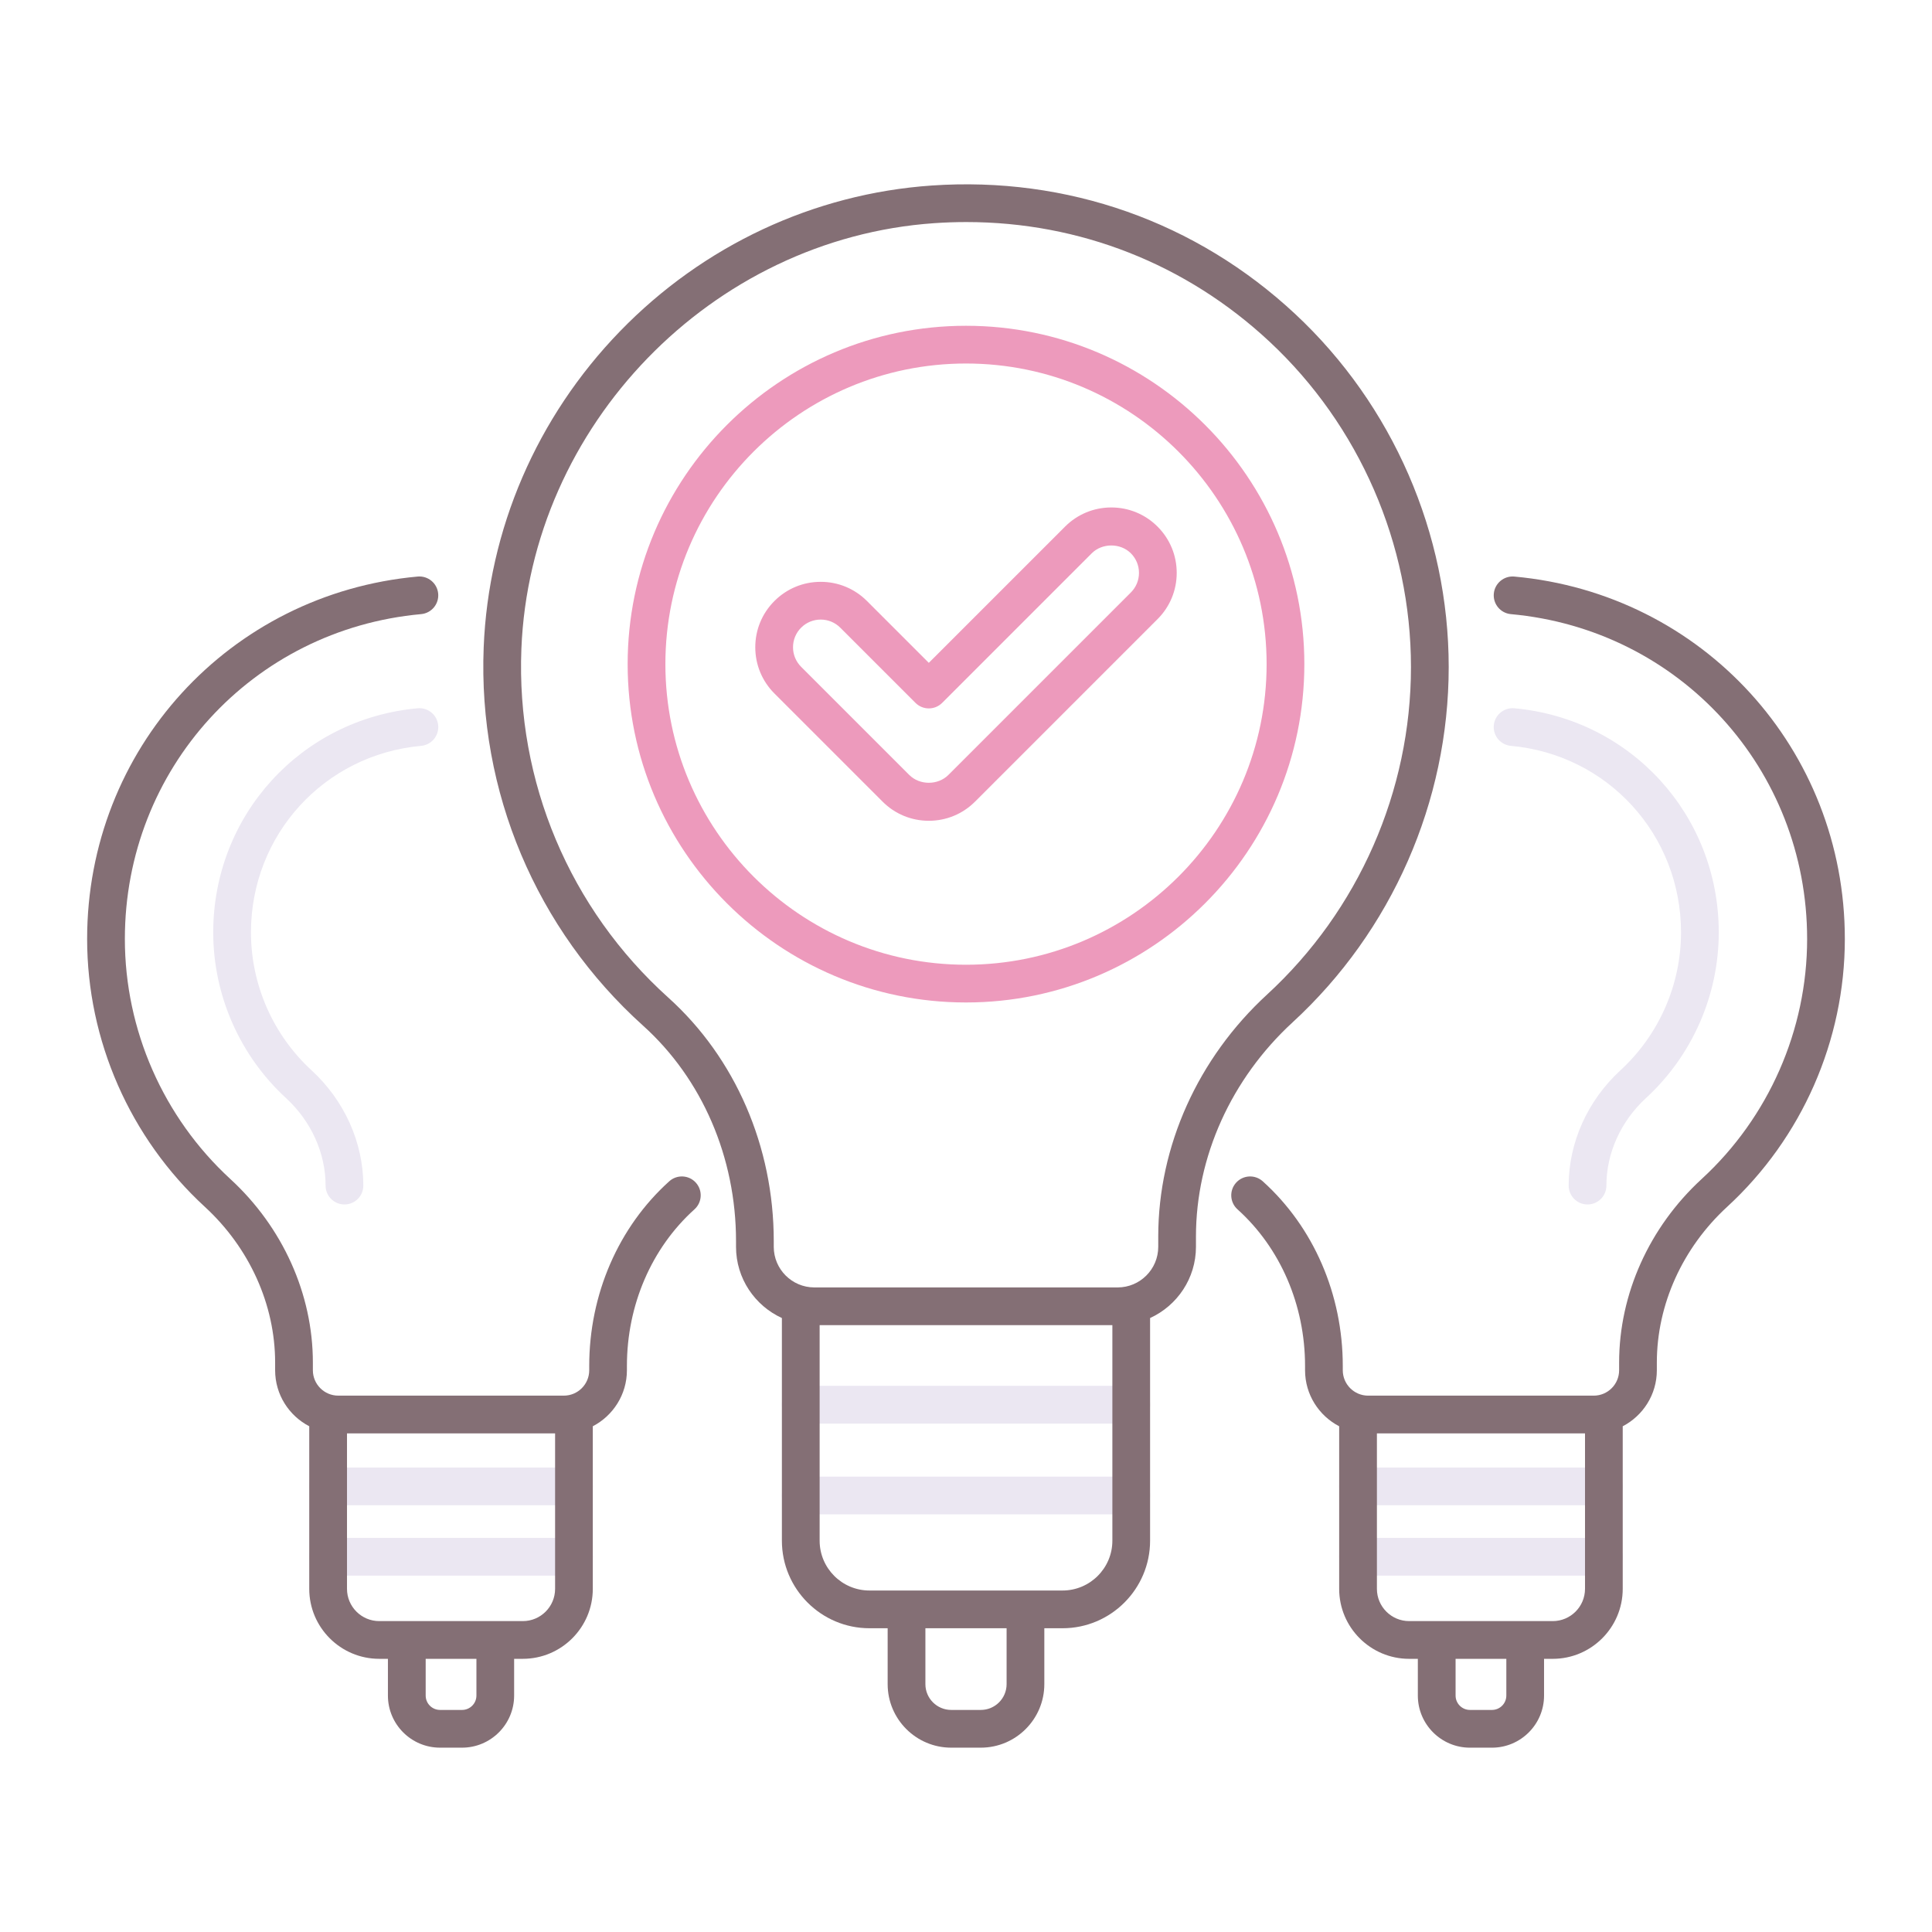 <?xml version="1.0" encoding="utf-8"?>
<!-- Generator: Adobe Illustrator 24.0.0, SVG Export Plug-In . SVG Version: 6.00 Build 0)  -->
<svg version="1.1" id="Layer_1" xmlns="http://www.w3.org/2000/svg" xmlns:xlink="http://www.w3.org/1999/xlink" x="0px" y="0px"
	 viewBox="0 0 256 256" enable-background="new 0 0 256 256" xml:space="preserve">
<g>
	<path fill="#EBE7F2" d="M149.895,188.633h-43.789c-1.381,0-2.5-1.119-2.5-2.5s1.119-2.5,2.5-2.5h43.789c1.381,0,2.5,1.119,2.5,2.5
		S151.275,188.633,149.895,188.633z"/>
	<path fill="#EBE7F2" d="M149.895,200.656h-43.789c-1.381,0-2.5-1.119-2.5-2.5s1.119-2.5,2.5-2.5h43.789c1.381,0,2.5,1.119,2.5,2.5
		S151.275,200.656,149.895,200.656z"/>
	<path fill="#EBE7F2" d="M45.643,159.598c-1.381,0-2.5-1.119-2.5-2.5c0-4.306-1.912-8.533-5.246-11.598
		c-6.128-5.633-9.643-13.633-9.643-21.949c0-15.528,11.647-28.296,27.092-29.701c1.375-0.123,2.592,0.888,2.716,2.263
		c0.126,1.375-0.888,2.591-2.263,2.716c-12.853,1.169-22.545,11.797-22.545,24.722c0,6.921,2.926,13.579,8.026,18.269
		c4.361,4.009,6.862,9.578,6.862,15.279C48.143,158.479,47.023,159.598,45.643,159.598z"/>
	<path fill="#EBE7F2" d="M76.053,199.457H43.479c-1.381,0-2.5-1.119-2.5-2.5s1.119-2.5,2.5-2.5h32.574c1.381,0,2.5,1.119,2.5,2.5
		S77.434,199.457,76.053,199.457z"/>
	<path fill="#EBE7F2" d="M76.053,208.777H43.479c-1.381,0-2.5-1.119-2.5-2.5s1.119-2.5,2.5-2.5h32.574c1.381,0,2.5,1.119,2.5,2.5
		S77.434,208.777,76.053,208.777z"/>
	<path fill="#EBE7F2" d="M210.357,159.598c-1.381,0-2.5-1.119-2.5-2.5c0-5.701,2.501-11.27,6.863-15.279
		c5.1-4.689,8.025-11.348,8.025-18.269c0-12.925-9.692-23.553-22.545-24.722c-1.375-0.125-2.389-1.341-2.263-2.716
		c0.124-1.375,1.35-2.387,2.716-2.263c15.444,1.405,27.092,14.173,27.092,29.701c0,8.316-3.515,16.316-9.642,21.949
		c-3.335,3.065-5.247,7.292-5.247,11.598C212.857,158.479,211.738,159.598,210.357,159.598z"/>
	<path fill="#EBE7F2" d="M212.521,199.457h-32.574c-1.381,0-2.5-1.119-2.5-2.5s1.119-2.5,2.5-2.5h32.574c1.381,0,2.5,1.119,2.5,2.5
		S213.902,199.457,212.521,199.457z"/>
	<path fill="#EBE7F2" d="M212.521,208.777h-32.574c-1.381,0-2.5-1.119-2.5-2.5s1.119-2.5,2.5-2.5h32.574c1.381,0,2.5,1.119,2.5,2.5
		S213.902,208.777,212.521,208.777z"/>
	<g>
		<path fill="#846F75" d="M171.282,135.458c13.142-12.082,20.679-29.239,20.679-47.072c0-17.669-7.413-34.719-20.339-46.778
			c-13.106-12.227-30.229-18.269-48.188-17.024c-15.601,1.084-30.264,7.946-41.289,19.32C71.126,55.272,64.714,70.142,64.091,85.775
			c-0.76,19.089,6.938,37.36,21.119,50.13c7.828,7.049,12.317,17.452,12.317,28.542v0.765c0,4.188,2.498,7.795,6.078,9.434v29.501
			c0,6.398,5.206,11.604,11.604,11.604h2.41v7.407c0,4.642,3.776,8.417,8.418,8.417h3.924c4.642,0,8.418-3.776,8.418-8.417v-7.407
			h2.41c6.398,0,11.604-5.206,11.604-11.604v-29.501c3.58-1.639,6.078-5.247,6.078-9.434v-1.368
			C158.473,153.288,163.142,142.942,171.282,135.458z M133.38,223.158c0,1.884-1.533,3.417-3.418,3.417h-3.924
			c-1.885,0-3.418-1.533-3.418-3.417v-7.407h10.76V223.158z M140.79,210.751h-25.58c-3.642,0-6.604-2.962-6.604-6.604v-28.556
			h38.789v28.556C147.395,207.789,144.432,210.751,140.79,210.751z M153.473,163.844v1.368c0,2.966-2.413,5.379-5.38,5.379h-40.186
			c-2.967,0-5.38-2.413-5.38-5.379v-0.765c0-12.504-5.093-24.261-13.972-32.257c-13.073-11.771-20.169-28.616-19.469-46.215
			c1.179-29.579,25.203-54.354,54.692-56.403c1.43-0.1,2.851-0.149,4.266-0.149c14.997,0,29.126,5.542,40.166,15.841
			c11.916,11.116,18.75,26.833,18.75,43.122c0,16.438-6.948,32.254-19.063,43.392C158.73,140.205,153.473,151.893,153.473,163.844z"
			/>
		<path fill="#846F75" d="M88.68,156.527c-6.74,6.069-10.605,14.988-10.605,24.471v0.569c0,1.854-1.508,3.362-3.361,3.362H44.819
			c-1.854,0-3.362-1.508-3.362-3.362v-1.018c0-9.069-3.986-17.936-10.938-24.326c-8.881-8.164-13.974-19.757-13.974-31.807
			c0-22.502,16.875-41.005,39.253-43.041c1.375-0.125,2.389-1.341,2.263-2.716c-0.124-1.375-1.341-2.386-2.716-2.263
			c-24.97,2.271-43.8,22.915-43.8,48.02c0,13.445,5.682,26.38,15.589,35.488c5.925,5.446,9.322,12.971,9.322,20.645v1.018
			c0,3.226,1.839,6.026,4.521,7.42v21.544c0,5.113,4.159,9.272,9.272,9.272h1.153v4.87c0,3.806,3.097,6.902,6.902,6.902h2.919
			c3.806,0,6.902-3.096,6.902-6.902v-4.87h1.152c5.113,0,9.272-4.16,9.272-9.272v-21.544c2.682-1.394,4.521-4.194,4.521-7.42v-0.569
			c0-8.068,3.263-15.633,8.951-20.755c1.026-0.924,1.109-2.505,0.185-3.531C91.287,155.687,89.705,155.603,88.68,156.527z
			 M63.128,224.673c0,1.049-0.854,1.902-1.902,1.902h-2.919c-1.049,0-1.902-0.853-1.902-1.902v-4.87h6.724V224.673z M69.28,214.804
			H50.251c-2.355,0-4.272-1.917-4.272-4.272V189.93h27.574v20.602C73.553,212.887,71.636,214.804,69.28,214.804z"/>
		<path fill="#846F75" d="M200.654,76.397c-1.366-0.124-2.592,0.888-2.716,2.263c-0.126,1.375,0.888,2.591,2.263,2.716
			c22.378,2.035,39.253,20.539,39.253,43.041c0,12.05-5.093,23.644-13.974,31.807c-6.951,6.39-10.938,15.257-10.938,24.326v1.018
			c0,1.854-1.509,3.362-3.362,3.362h-29.894c-1.854,0-3.361-1.508-3.361-3.362v-0.569c0-9.483-3.865-18.402-10.605-24.471
			c-1.025-0.923-2.606-0.841-3.53,0.185c-0.925,1.026-0.842,2.607,0.185,3.531c5.688,5.122,8.951,12.687,8.951,20.755v0.569
			c0,3.226,1.839,6.026,4.521,7.42v21.544c0,5.113,4.159,9.272,9.272,9.272h1.152v4.87c0,3.806,3.097,6.902,6.902,6.902h2.919
			c3.806,0,6.902-3.096,6.902-6.902v-4.87h1.153c5.113,0,9.272-4.16,9.272-9.272v-21.544c2.682-1.394,4.521-4.194,4.521-7.42v-1.018
			c0-7.674,3.397-15.199,9.322-20.645c9.907-9.107,15.589-22.042,15.589-35.488C244.454,99.313,225.624,78.668,200.654,76.397z
			 M199.596,224.673c0,1.049-0.854,1.902-1.902,1.902h-2.919c-1.049,0-1.902-0.853-1.902-1.902v-4.87h6.724V224.673z
			 M205.749,214.804H186.72c-2.355,0-4.272-1.917-4.272-4.272V189.93h27.574v20.602
			C210.021,212.887,208.104,214.804,205.749,214.804z"/>
	</g>
	<path fill="#ED9ABC" d="M123.073,108.758c-2.314,0-4.491-0.901-6.128-2.539l-14.327-14.327c-1.638-1.637-2.539-3.813-2.539-6.129
		s0.901-4.492,2.539-6.129c1.636-1.636,3.813-2.538,6.129-2.538c2.315,0,4.492,0.901,6.128,2.538l8.198,8.197l18.052-18.051
		c1.636-1.637,3.813-2.539,6.128-2.539c0.001,0,0,0,0,0c2.316,0,4.493,0.901,6.13,2.539c1.637,1.637,2.538,3.813,2.538,6.129
		s-0.901,4.492-2.539,6.129l-24.181,24.18C127.564,107.856,125.388,108.758,123.073,108.758z M108.747,82.097
		c-0.98,0-1.901,0.381-2.594,1.073c-0.692,0.693-1.074,1.614-1.074,2.594s0.382,1.9,1.074,2.593l14.327,14.327
		c1.385,1.385,3.801,1.385,5.186,0l24.181-24.181c0.692-0.693,1.074-1.614,1.074-2.594s-0.382-1.901-1.074-2.593
		c-1.383-1.385-3.801-1.385-5.186,0l-19.82,19.819c-0.977,0.977-2.559,0.977-3.535,0l-9.966-9.965
		C110.647,82.478,109.727,82.097,108.747,82.097z"/>
	<path fill="#ED9ABC" d="M128,132.833c-24.721,0-44.833-20.112-44.833-44.833S103.279,43.167,128,43.167S172.833,63.279,172.833,88
		S152.721,132.833,128,132.833z M128,48.167c-21.964,0-39.833,17.869-39.833,39.833s17.869,39.833,39.833,39.833
		S167.833,109.964,167.833,88S149.964,48.167,128,48.167z"/>
</g>
</svg>
